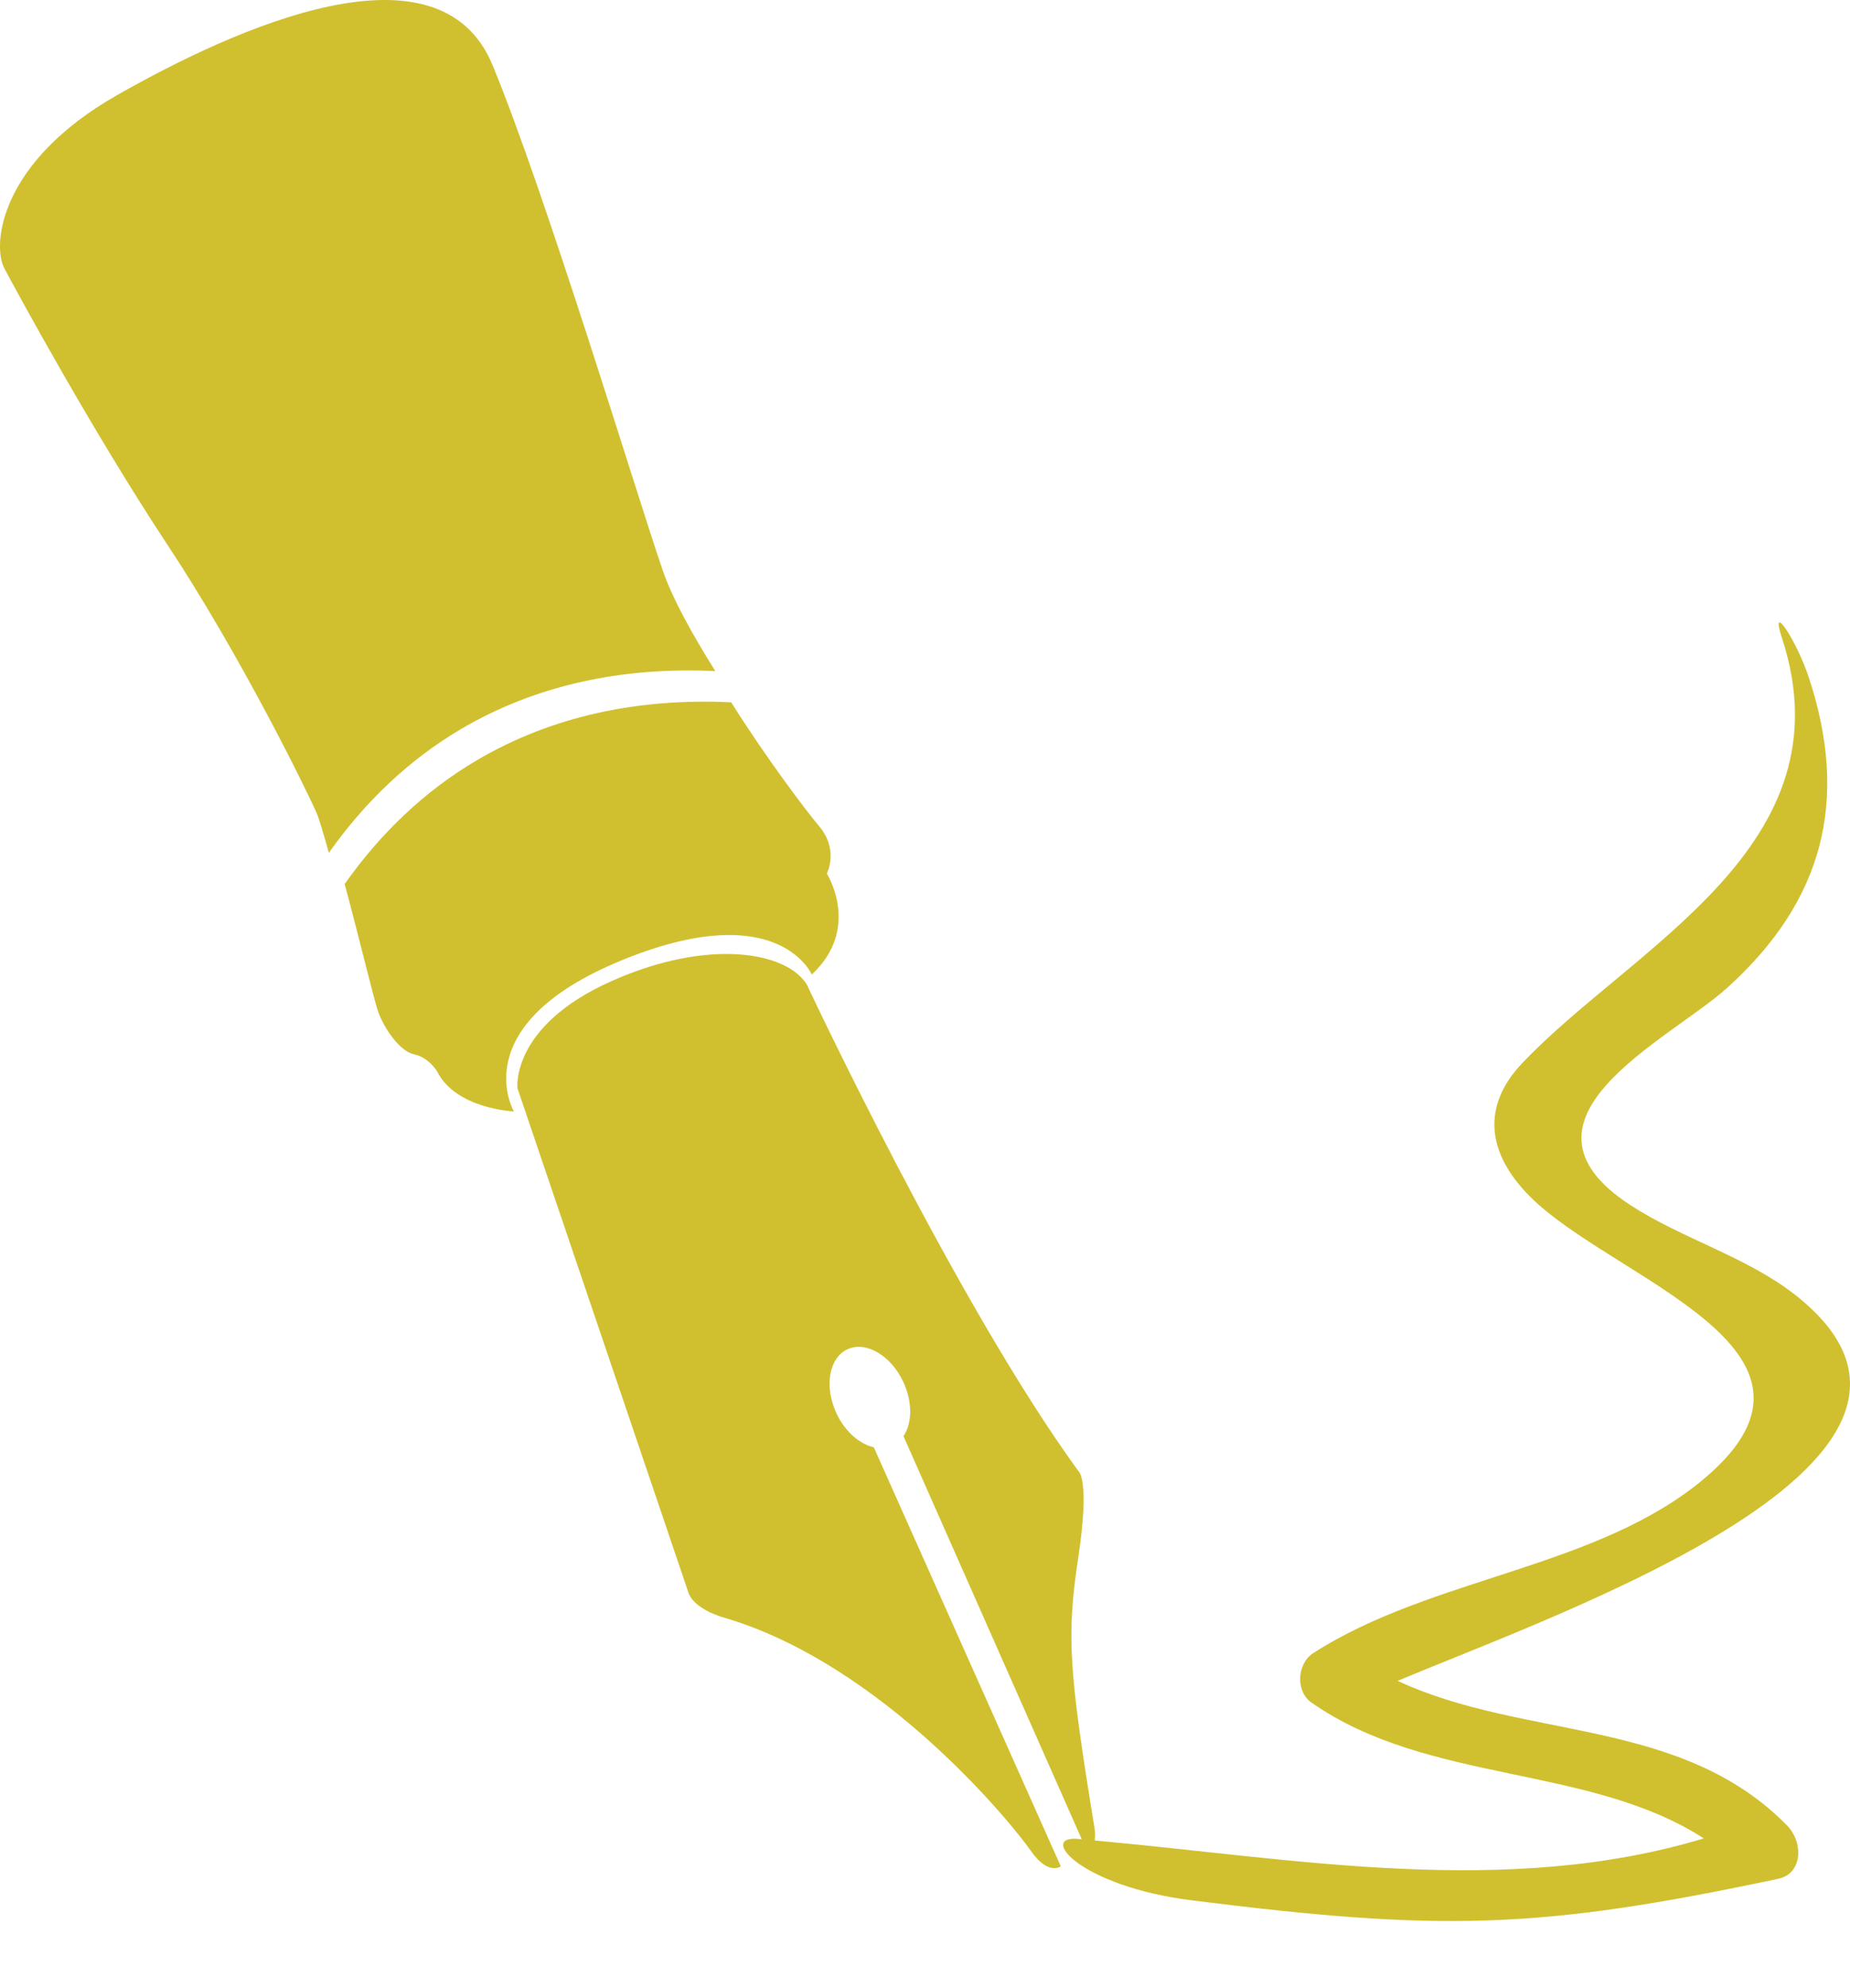<svg width="27" height="29" viewBox="0 0 27 29" fill="none" xmlns="http://www.w3.org/2000/svg">
<path d="M2.439 7.939C3.517 9.569 4.464 11.507 4.613 11.84C4.656 11.936 4.723 12.162 4.799 12.44C5.325 11.697 5.966 11.083 6.732 10.632C7.826 9.99 9.083 9.725 10.44 9.789C10.112 9.268 9.814 8.733 9.671 8.316C9.302 7.247 7.968 2.833 7.188 0.949C6.408 -0.936 3.436 0.405 1.71 1.387C-0.017 2.369 -0.114 3.578 0.062 3.911C0.237 4.244 1.361 6.309 2.439 7.939Z" fill="#D0C02F"/>
<path d="M9.06 14.013C11.356 13.066 11.847 14.215 11.847 14.215C12.575 13.54 12.067 12.742 12.067 12.742C12.067 12.742 12.25 12.4 11.953 12.049C11.771 11.835 11.184 11.059 10.671 10.244C9.314 10.18 8.057 10.445 6.963 11.087C6.197 11.538 5.556 12.151 5.03 12.895C5.217 13.579 5.457 14.583 5.519 14.758C5.607 15.003 5.835 15.336 6.045 15.38C6.256 15.423 6.378 15.625 6.378 15.625C6.65 16.177 7.5 16.212 7.5 16.212C7.5 16.212 6.763 14.96 9.06 14.013Z" fill="#D0C02F"/>
<path d="M26.194 18.883C25.491 18.333 24.549 18.068 23.799 17.581C21.858 16.323 24.372 15.163 25.203 14.413C26.616 13.14 26.987 11.673 26.402 9.891C26.219 9.334 25.823 8.746 26.006 9.303C27.006 12.35 23.828 13.806 22.214 15.51C21.62 16.137 21.702 16.818 22.32 17.444C23.514 18.655 27.108 19.678 24.88 21.561C23.319 22.881 20.896 22.999 19.165 24.114C18.931 24.264 18.904 24.669 19.139 24.834C20.839 26.023 23.192 25.736 24.867 26.816C21.978 27.685 18.947 27.118 15.977 26.846C15.988 26.762 15.978 26.69 15.978 26.69C15.6 24.376 15.562 23.874 15.737 22.717C15.912 21.56 15.737 21.455 15.737 21.455C13.949 19 11.777 14.365 11.777 14.365C11.488 13.883 10.339 13.679 8.92 14.313C7.447 14.97 7.552 15.873 7.552 15.873L10.05 23.238C10.138 23.474 10.542 23.588 10.542 23.588C12.882 24.263 14.79 26.628 15.044 26.996C15.299 27.364 15.482 27.224 15.482 27.224L12.753 21.111C12.544 21.063 12.332 20.882 12.207 20.614C12.026 20.224 12.098 19.808 12.367 19.682C12.637 19.556 13.003 19.77 13.184 20.159C13.32 20.452 13.313 20.761 13.186 20.949L15.788 26.829C15.769 26.827 15.75 26.825 15.731 26.823C15.15 26.773 15.759 27.514 17.391 27.719C21.027 28.176 22.449 28.148 25.953 27.405C26.313 27.329 26.319 26.87 26.083 26.629C24.531 25.046 22.259 25.383 20.398 24.518C22.765 23.522 29.258 21.279 26.194 18.883Z" fill="#D0C02F"/>
</svg>
